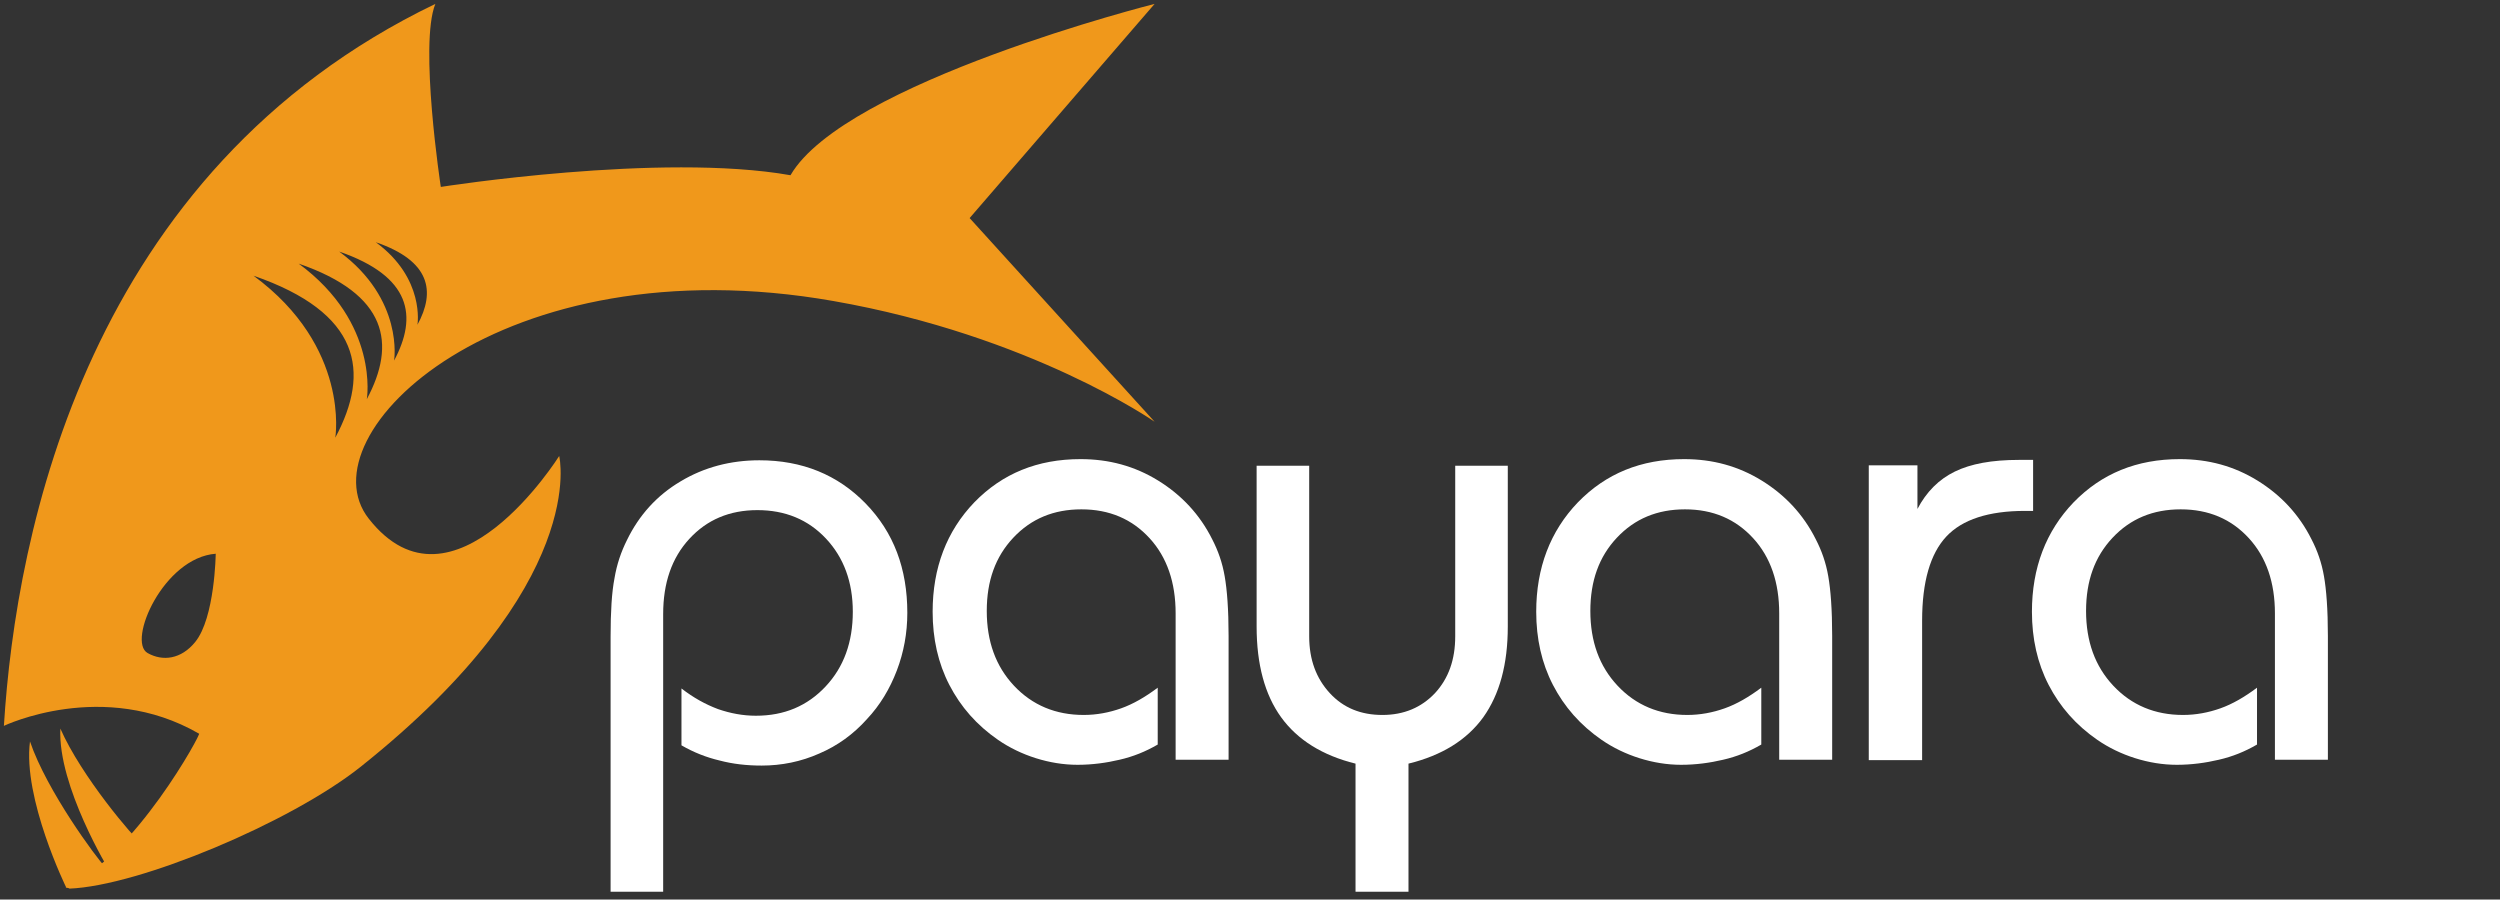 <?xml version="1.0" encoding="utf-8"?>
<svg version="1.1" id="Layer_1" xmlns="http://www.w3.org/2000/svg" xmlns:xlink="http://www.w3.org/1999/xlink" x="0px" y="0px"
	 viewBox="0 0 642 231" preserveAspectRatio="xMinYMin meet" xml:space="preserve">
<rect x="0" y="0" width="642" height="231" fill="#333333" stroke="none"/>
<style type="text/css">
	.st0{fill:#F0981B;}
	.st1{fill:#FFFFFF;}
</style>
<g>
	<g>
		<g>
			<path class="st0" d="M15.5,187.1c5.4,12.3,18.8,28,21,29.7c-3.1,5.6-8.4,6.8-8.4,6.8S14.8,201.9,15.5,187.1z"/>
		</g>
		<path class="st0" d="M7.7,190.4c4.3,12.7,17.2,30.1,19.2,32.1c-3.6,5.3-9.9,5.4-9.9,5.4S5.8,205,7.7,190.4z"/>
		<path class="st0" d="M296.5,1c0,0-79.6,20.1-93.5,44c-33.3-5.9-89.8,3-89.8,3s-5.6-36.7-1.4-47C22.5,44,4.1,136.4,1,186.4l0,0
			c0,0,25.5-12.2,50.1,2c1-0.7-16.6,31.8-34.2,39.4c-0.2,0.1,1.1,0.3,0.9,0.4c18-0.7,56.8-17,74.7-31.2
			c59.2-47.1,51.1-79.9,51.1-79.9s-27.3,43.6-48.9,16.1c-17-21.6,34-70.9,119.3-55.9c50.8,8.9,82.5,31,82.5,31L249,56L296.5,1z
			 M50.1,164.9c-3.6,4.4-8.3,5-12.2,2.8c-5.3-3,4.1-24.5,17.5-25.5C55.4,142.1,55.2,158.7,50.1,164.9z M86.1,112.4
			c0,0,3.9-23.3-21-41.6C92.6,80.3,95.2,95.4,86.1,112.4z M94.2,102.5c0,0,3.3-19.5-17.5-34.8C99.6,75.6,101.8,88.3,94.2,102.5z
			 M101.2,92.6c0,0,2.6-15.7-14.1-28C105.6,71,107.3,81.2,101.2,92.6z M107.2,83.4c0,0,2-11.9-10.7-21.2
			C110.5,67,111.9,74.8,107.2,83.4z"/>
	</g>
	<path class="st1" d="M156.8,229v-65.5c0-6.4,0.3-11.4,1-15c0.6-3.6,1.7-6.8,3.2-9.8c3.1-6.4,7.7-11.5,13.8-15.1
		c6-3.6,12.8-5.4,20.2-5.4c11,0,20.1,3.7,27.3,11.1c7.2,7.4,10.7,16.7,10.7,28.1c0,5.1-0.9,10.1-2.7,14.8c-1.8,4.7-4.3,8.9-7.7,12.5
		c-3.4,3.8-7.5,6.8-12.2,8.8c-4.7,2.1-9.7,3.1-14.8,3.1c-3.8,0-7.4-0.4-10.8-1.3c-3.4-0.8-6.7-2.1-9.8-3.9v-14.6
		c3.1,2.4,6.2,4.1,9.4,5.3c3.2,1.1,6.4,1.7,9.7,1.7c7.3,0,13.2-2.5,17.9-7.5c4.7-5,7-11.4,7-19.2c0-7.6-2.3-13.9-6.9-18.8
		c-4.6-4.9-10.5-7.3-17.6-7.3c-7.2,0-13,2.5-17.5,7.4s-6.7,11.3-6.7,19.3V229H156.8z"/>
	<path class="st1" d="M301.9,195.3v-37.8c0-7.9-2.2-14.4-6.7-19.3c-4.5-4.9-10.3-7.4-17.5-7.4c-7.1,0-12.9,2.4-17.5,7.3
		c-4.6,4.9-6.8,11.1-6.8,18.8c0,7.8,2.3,14.2,7,19.2c4.7,5,10.7,7.5,17.9,7.5c3.3,0,6.5-0.6,9.6-1.7s6.2-2.9,9.4-5.3v14.6
		c-3.1,1.8-6.3,3.1-9.8,3.9c-3.4,0.8-7,1.3-10.8,1.3c-3.6,0-7.2-0.6-10.7-1.7s-6.8-2.7-9.7-4.7c-5.5-3.8-9.6-8.5-12.5-14.1
		s-4.3-11.9-4.3-18.8c0-11.3,3.6-20.7,10.7-28.1c7.2-7.4,16.2-11.1,27.3-11.1c7.3,0,13.9,1.8,19.9,5.5s10.7,8.7,13.9,15.1
		c1.5,2.9,2.6,6,3.2,9.5c0.6,3.4,1,8.5,1,15.3v31.8h-13.6V195.3z"/>
	<path class="st1" d="M387.2,119.6v41.3c0,9.7-2.1,17.4-6.3,23.3c-4.2,5.8-10.6,9.8-19.2,11.9V229h-13.6v-32.9
		c-8.5-2.1-14.9-6.1-19.1-11.9s-6.3-13.6-6.3-23.3v-41.3h13.5v43.8c0,6,1.8,10.8,5.3,14.6s8,5.6,13.5,5.6s10-1.9,13.5-5.6
		c3.5-3.8,5.2-8.6,5.2-14.6v-43.8L387.2,119.6L387.2,119.6z"/>
	<path class="st1" d="M456.9,195.3v-37.8c0-7.9-2.2-14.4-6.7-19.3c-4.5-4.9-10.3-7.4-17.5-7.4c-7.1,0-12.9,2.4-17.5,7.3
		c-4.6,4.9-6.8,11.1-6.8,18.8c0,7.8,2.3,14.2,7,19.2c4.7,5,10.7,7.5,17.9,7.5c3.3,0,6.5-0.6,9.6-1.7c3.1-1.1,6.2-2.9,9.4-5.3v14.6
		c-3.1,1.8-6.3,3.1-9.8,3.9c-3.4,0.8-7,1.3-10.8,1.3c-3.6,0-7.2-0.6-10.7-1.7s-6.8-2.7-9.7-4.7c-5.5-3.8-9.6-8.5-12.5-14.1
		s-4.3-11.9-4.3-18.8c0-11.3,3.6-20.7,10.7-28.1c7.2-7.4,16.2-11.1,27.3-11.1c7.3,0,13.9,1.8,19.9,5.5s10.7,8.7,13.9,15.1
		c1.5,2.9,2.6,6,3.2,9.5c0.6,3.4,1,8.5,1,15.3v31.8h-13.6V195.3z"/>
	<path class="st1" d="M479.9,195.3v-75.8h12.5v11.2c2.3-4.4,5.5-7.6,9.6-9.6s9.5-3,16.5-3h3.6v13.1H520c-9.3,0-16.1,2.2-20.2,6.6
		c-4.1,4.4-6.2,11.6-6.2,21.6v35.8h-13.7V195.3z"/>
	<path class="st1" d="M584.2,195.3v-37.8c0-7.9-2.2-14.4-6.7-19.3c-4.5-4.9-10.3-7.4-17.5-7.4c-7.1,0-12.9,2.4-17.5,7.3
		c-4.6,4.9-6.8,11.1-6.8,18.8c0,7.8,2.3,14.2,7,19.2c4.7,5,10.7,7.5,17.9,7.5c3.3,0,6.5-0.6,9.6-1.7s6.2-2.9,9.4-5.3v14.6
		c-3.1,1.8-6.3,3.1-9.8,3.9c-3.4,0.8-7,1.3-10.8,1.3c-3.6,0-7.2-0.6-10.7-1.7s-6.8-2.7-9.7-4.7c-5.5-3.8-9.6-8.5-12.5-14.1
		s-4.3-11.9-4.3-18.8c0-11.3,3.6-20.7,10.7-28.1c7.2-7.4,16.2-11.1,27.3-11.1c7.3,0,13.9,1.8,19.9,5.5s10.7,8.7,13.9,15.1
		c1.5,2.9,2.6,6,3.2,9.5c0.6,3.4,1,8.5,1,15.3v31.8h-13.6V195.3z"/>
</g>
</svg>
